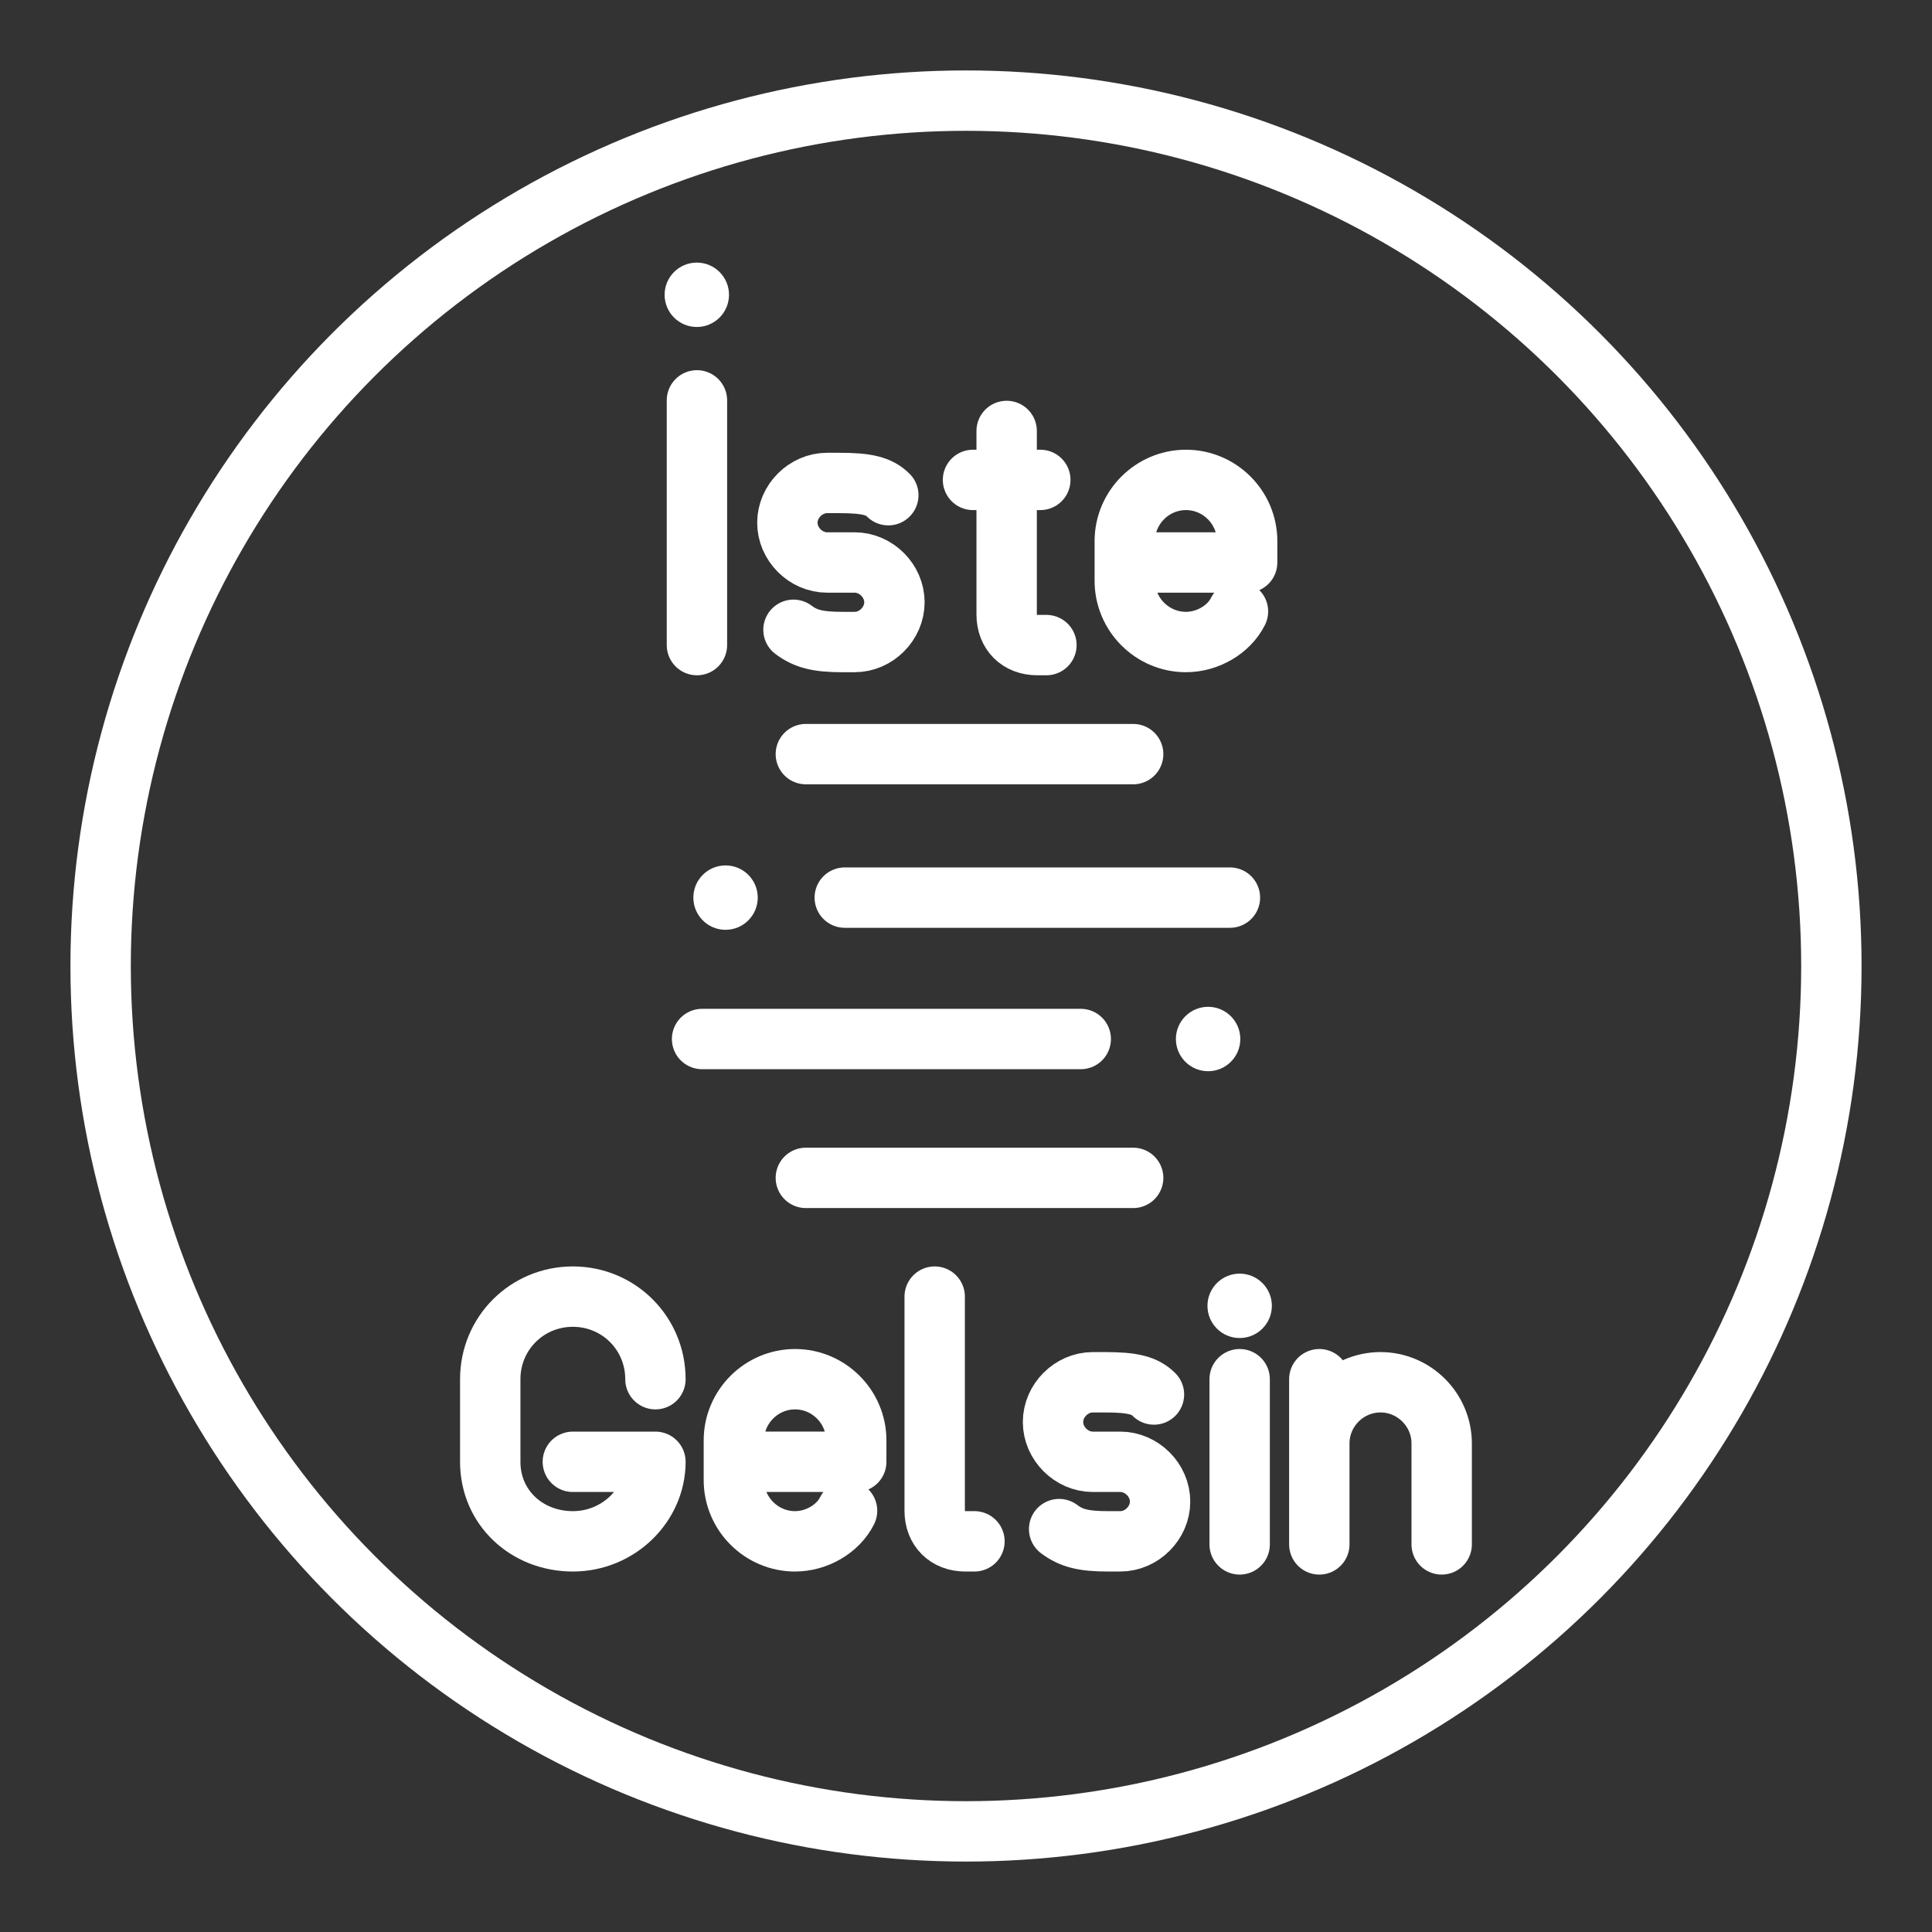 <ns0:svg xmlns:ns0="http://www.w3.org/2000/svg" id="a" viewBox="0 0 48 48" style="stroke-width:1.5px"><ns0:rect x="0" y="0" width="48" height="48" fill="#333333" stroke="none"/><ns0:defs style="stroke-width:1.5px"><ns0:style style="stroke-width:1.5px">.b{stroke-width:1px;}.b,.c{fill:none;stroke:#fff;stroke-linecap:round;stroke-linejoin:round;}.d{fill:#fff;stroke-width:0px;}</ns0:style></ns0:defs><ns0:circle class="c" cx="24" cy="24" r="21.5" style="stroke-width:1.5px" /><ns0:circle class="d" cx="18.026" cy="22.301" r=".8" style="stroke-width:1.5px" /><ns0:circle class="d" cx="30.015" cy="25.814" r=".8" style="stroke-width:1.5px" /><ns0:line class="b" x1="30.799" y1="34.266" x2="30.799" y2="38.37" style="stroke-width:1.5px" /><ns0:circle class="d" cx="30.799" cy="32.443" r=".8" style="stroke-width:1.5px" /><ns0:path class="c" d="m20.021,18.736h8.132" style="stroke-width:1.5px" /><ns0:path class="c" d="m30.557,22.301h-9.569" style="stroke-width:1.5px" /><ns0:path class="c" d="m17.443,25.814h9.408" style="stroke-width:1.5px" /><ns0:path class="c" d="m20.021,29.264h8.132" style="stroke-width:1.5px" /><ns0:path class="c" d="m16.284,34.266c0-1.14-.912-2.052-2.052-2.052s-2.052.912-2.052,2.052v2.052c0,1.14.912,1.976,2.052,1.976s2.052-.912,2.052-1.976h-2.052" style="stroke-width:1.5px" /><ns0:path class="c" d="m30.757,15.191c-.228.456-.76.76-1.292.76-.836,0-1.52-.684-1.52-1.52v-.988c0-.836.684-1.52,1.52-1.52s1.52.684,1.52,1.52v.532h-3.04" style="stroke-width:1.5px" /><ns0:path class="b" d="m19.714,15.647c.304.228.608.304,1.216.304h.304c.532,0,.988-.456.988-.988s-.456-.988-.988-.988h-.684c-.532,0-.988-.456-.988-.988s.456-.988.988-.988h.304c.684,0,.988.076,1.216.304" style="stroke-width:1.5px" /><ns0:path class="c" d="m21.045,37.534c-.228.456-.76.76-1.292.76-.836,0-1.52-.684-1.52-1.52v-.988c0-.836.684-1.52,1.52-1.52s1.52.684,1.52,1.52v.532h-3.04" style="stroke-width:1.5px" /><ns0:path class="b" d="m32.778,38.37v-4.104m3.04,4.104v-2.508c0-.836-.684-1.52-1.52-1.52s-1.52.684-1.52,1.52" style="stroke-width:1.5px" /><ns0:path class="c" d="m23.222,32.214v5.32c0,.456.304.76.76.76h.228" style="stroke-width:1.5px" /><ns0:path class="b" d="m26.314,37.99c.304.228.608.304,1.216.304h.304c.532,0,.988-.456.988-.988s-.456-.988-.988-.988h-.684c-.532,0-.988-.456-.988-.988s.456-.988.988-.988h.304c.684,0,.988.076,1.216.304" style="stroke-width:1.5px" /><ns0:path class="b" d="m24.174,11.923h1.672m-.836-1.216v4.56c0,.456.304.76.76.76h.228" style="stroke-width:1.5px" /><ns0:line class="b" x1="17.315" y1="9.947" x2="17.315" y2="16.027" style="stroke-width:1.5px" /><ns0:circle class="d" cx="17.312" cy="7.324" r=".8" style="stroke-width:1.5px" /></ns0:svg>